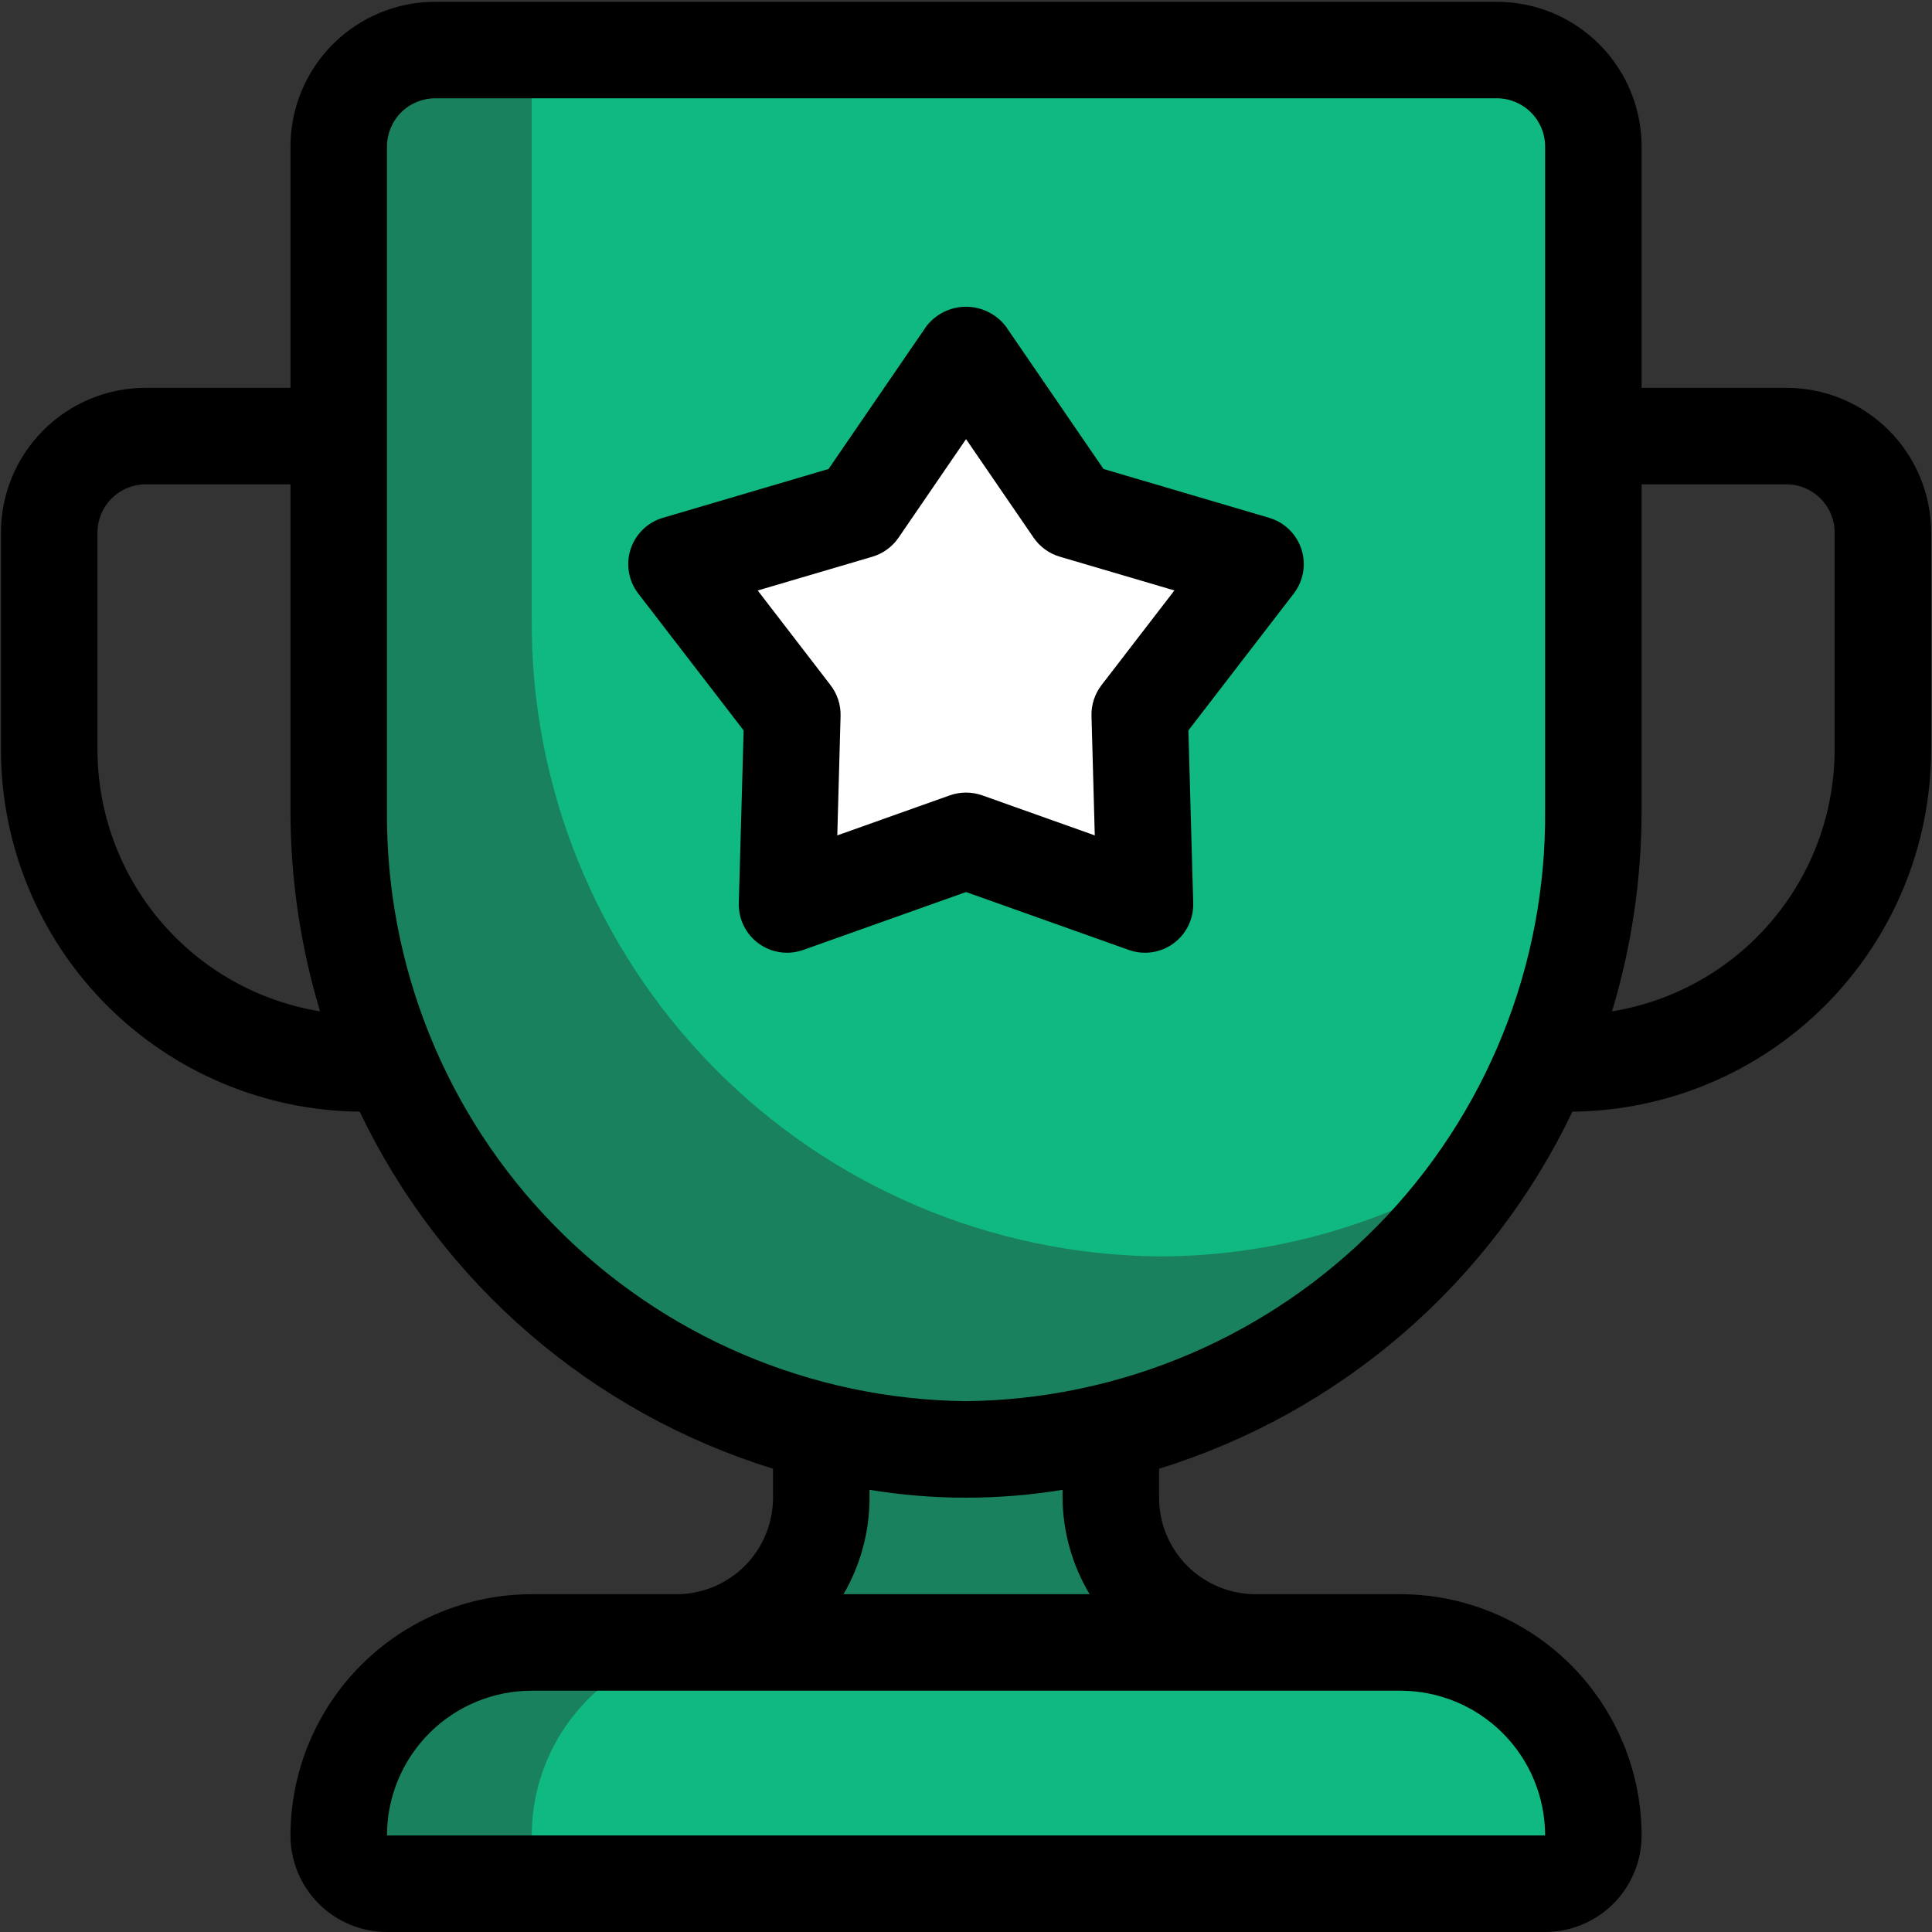 <svg width="725" height="725" viewBox="0 0 725 725" fill="none" xmlns="http://www.w3.org/2000/svg">
<rect x="0" y="0" width="725" height="725" fill="#333333" stroke="none"/>
<path d="M362.516 543.911C299.506 543.328 239.308 517.74 195.161 472.776C151.015 427.812 126.539 367.154 127.113 304.144V54.996C127.113 45.392 130.928 36.18 137.718 29.388C144.511 22.596 153.722 18.781 163.329 18.781H561.704C571.308 18.781 580.52 22.596 587.312 29.388C594.102 36.18 597.919 45.392 597.919 54.996V304.144C598.493 367.154 574.015 427.812 529.87 472.776C485.724 517.74 425.526 543.328 362.516 543.911Z" fill="#10B981"/>
<path d="M416.839 501.179V562.022C416.839 576.43 422.563 590.247 432.751 600.436C442.938 610.623 456.756 616.346 471.163 616.346V652.562H253.867V616.346C268.274 616.346 282.092 610.623 292.28 600.436C302.467 590.247 308.191 576.43 308.191 562.022V501.179H416.839Z" fill="#19815E"/>
<path d="M525.487 616.343H199.544C180.333 616.343 161.91 623.974 148.327 637.558C134.743 651.141 127.112 669.564 127.112 688.775C127.112 693.577 129.02 698.184 132.416 701.579C135.811 704.974 140.418 706.883 145.22 706.883H579.811C584.613 706.883 589.22 704.974 592.615 701.579C596.01 698.184 597.919 693.577 597.919 688.775C597.919 669.564 590.288 651.141 576.703 637.558C563.121 623.974 544.698 616.343 525.487 616.343Z" fill="#10B981"/>
<path d="M199.544 688.775C199.544 669.564 207.174 651.141 220.759 637.558C234.342 623.974 252.765 616.343 271.975 616.343H199.544C180.333 616.343 161.91 623.974 148.327 637.558C134.743 651.141 127.112 669.564 127.112 688.775C127.112 693.577 129.02 698.184 132.416 701.579C135.811 704.974 140.418 706.883 145.22 706.883H217.652C212.849 706.883 208.243 704.974 204.847 701.579C201.452 698.184 199.544 693.577 199.544 688.775Z" fill="#19815E"/>
<path d="M434.948 471.48C371.938 470.896 311.74 445.308 267.592 400.344C223.447 355.38 198.97 294.722 199.544 231.712V18.781H163.329C153.722 18.781 144.511 22.596 137.718 29.388C130.928 36.18 127.113 45.392 127.113 54.996V304.144C126.539 367.154 151.015 427.812 195.161 472.776C239.308 517.74 299.506 543.328 362.516 543.911C401.932 543.794 440.679 533.726 475.164 514.636C509.651 495.549 538.757 468.059 559.784 434.72C522.558 458.693 479.224 471.454 434.948 471.48Z" fill="#19815E"/>
<path d="M362.515 315.533L295.371 339.399L297.327 268.162L253.867 211.684L322.225 191.529L362.515 132.751L402.805 191.529L471.163 211.684L427.704 268.162L429.659 339.399L362.515 315.533Z" fill="white"/>
<path d="M476.286 194.318L414.103 175.992L377.452 122.502C375.698 120.204 373.438 118.342 370.847 117.06C368.255 115.778 365.405 115.112 362.513 115.112C359.623 115.112 356.771 115.778 354.18 117.06C351.589 118.342 349.329 120.204 347.574 122.502L310.924 175.992L248.741 194.318C245.92 195.149 243.343 196.655 241.233 198.707C239.124 200.757 237.547 203.292 236.638 206.09C235.729 208.887 235.513 211.864 236.015 214.763C236.514 217.663 237.713 220.397 239.506 222.729L279.054 274.101L277.243 338.91C277.161 341.852 277.797 344.77 279.097 347.41C280.395 350.05 282.319 352.335 284.7 354.064C287.081 355.794 289.848 356.918 292.761 357.338C295.673 357.758 298.645 357.461 301.417 356.474L362.513 334.745L423.591 356.474C426.364 357.461 429.335 357.758 432.249 357.338C435.162 356.918 437.927 355.794 440.309 354.064C442.69 352.335 444.613 350.05 445.913 347.41C447.211 344.77 447.849 341.852 447.765 338.91L445.955 274.101L485.502 222.729C487.297 220.397 488.496 217.663 488.995 214.763C489.495 211.864 489.282 208.887 488.373 206.09C487.462 203.292 485.885 200.757 483.777 198.707C481.667 196.655 479.09 195.149 476.267 194.318H476.286ZM413.342 257.116C410.805 260.415 409.482 264.49 409.594 268.651L410.825 313.486L368.579 298.457C364.654 297.08 360.375 297.08 356.447 298.457L314.201 313.486L315.433 268.669C315.547 264.508 314.223 260.434 311.684 257.134L284.341 221.588L327.366 208.913C331.36 207.734 334.826 205.213 337.18 201.778L362.513 164.784L387.864 201.76C390.218 205.195 393.684 207.716 397.679 208.895L440.703 221.57L413.342 257.116Z" fill="black"/>
<path d="M670.35 145.536H616.027V54.996C616.027 40.589 610.303 26.771 600.115 16.584C589.927 6.396 576.109 0.673 561.703 0.673H163.328C148.921 0.673 135.103 6.396 124.915 16.584C114.728 26.771 109.004 40.589 109.004 54.996V145.536H54.68C40.272 145.536 26.455 151.26 16.267 161.448C6.079 171.635 0.356 185.453 0.356 199.86V281.346C0.388 317.149 14.543 351.493 39.747 376.922C64.951 402.349 99.169 416.808 134.971 417.156C150.181 448.984 171.815 477.321 198.51 500.382C225.204 523.442 256.383 540.73 290.083 551.155V562.019C290.083 571.624 286.268 580.835 279.476 587.628C272.683 594.42 263.472 598.235 253.867 598.235H199.543C175.54 598.264 152.528 607.813 135.554 624.785C118.581 641.76 109.033 664.771 109.004 688.775C109.004 698.379 112.819 707.591 119.611 714.383C126.404 721.176 135.615 724.991 145.22 724.991H579.811C589.415 724.991 598.627 721.176 605.419 714.383C612.211 707.591 616.027 698.379 616.027 688.775C615.998 664.771 606.449 641.76 589.477 624.785C572.502 607.813 549.491 598.264 525.487 598.235H471.163C461.558 598.235 452.347 594.42 445.555 587.628C438.762 580.835 434.947 571.624 434.947 562.019V551.155C468.648 540.73 499.826 523.442 526.521 500.382C553.215 477.321 574.849 448.984 590.06 417.156C625.861 416.808 660.08 402.349 685.284 376.922C710.487 351.493 724.642 317.149 724.674 281.346V199.86C724.674 185.453 718.95 171.635 708.763 161.448C698.575 151.26 684.757 145.536 670.35 145.536ZM36.572 281.346V199.86C36.572 195.058 38.48 190.451 41.876 187.056C45.272 183.661 49.877 181.752 54.68 181.752H109.004V304.144C109.004 329.678 112.745 355.076 120.104 379.527C96.802 375.719 75.611 363.757 60.311 345.774C45.011 327.791 36.598 304.957 36.572 281.346ZM579.811 688.775H145.22C145.22 674.368 150.944 660.55 161.131 650.363C171.319 640.175 185.137 634.451 199.543 634.451H525.487C539.893 634.451 553.712 640.175 563.899 650.363C574.087 660.55 579.811 674.368 579.811 688.775ZM408.89 598.235H316.539C322.938 587.24 326.306 574.742 326.299 562.019V559.068C350.283 563.003 374.747 563.003 398.731 559.068V562.019C398.825 574.782 402.333 587.285 408.89 598.235ZM362.515 525.803C304.329 525.153 248.775 501.452 208.04 459.9C167.304 418.345 144.713 362.332 145.22 304.144V54.996C145.22 50.194 147.128 45.588 150.523 42.192C153.919 38.796 158.525 36.889 163.328 36.889H561.703C566.505 36.889 571.112 38.796 574.507 42.192C577.902 45.588 579.811 50.194 579.811 54.996V304.144C580.318 362.332 557.726 418.345 516.99 459.9C476.255 501.452 420.701 525.153 362.515 525.803ZM688.458 281.346C688.433 304.957 680.02 327.791 664.719 345.774C649.419 363.757 628.228 375.719 604.926 379.527C612.285 355.076 616.027 329.678 616.027 304.144V181.752H670.35C675.153 181.752 679.759 183.661 683.155 187.056C686.55 190.451 688.458 195.058 688.458 199.86V281.346Z" fill="black"/>
</svg>
